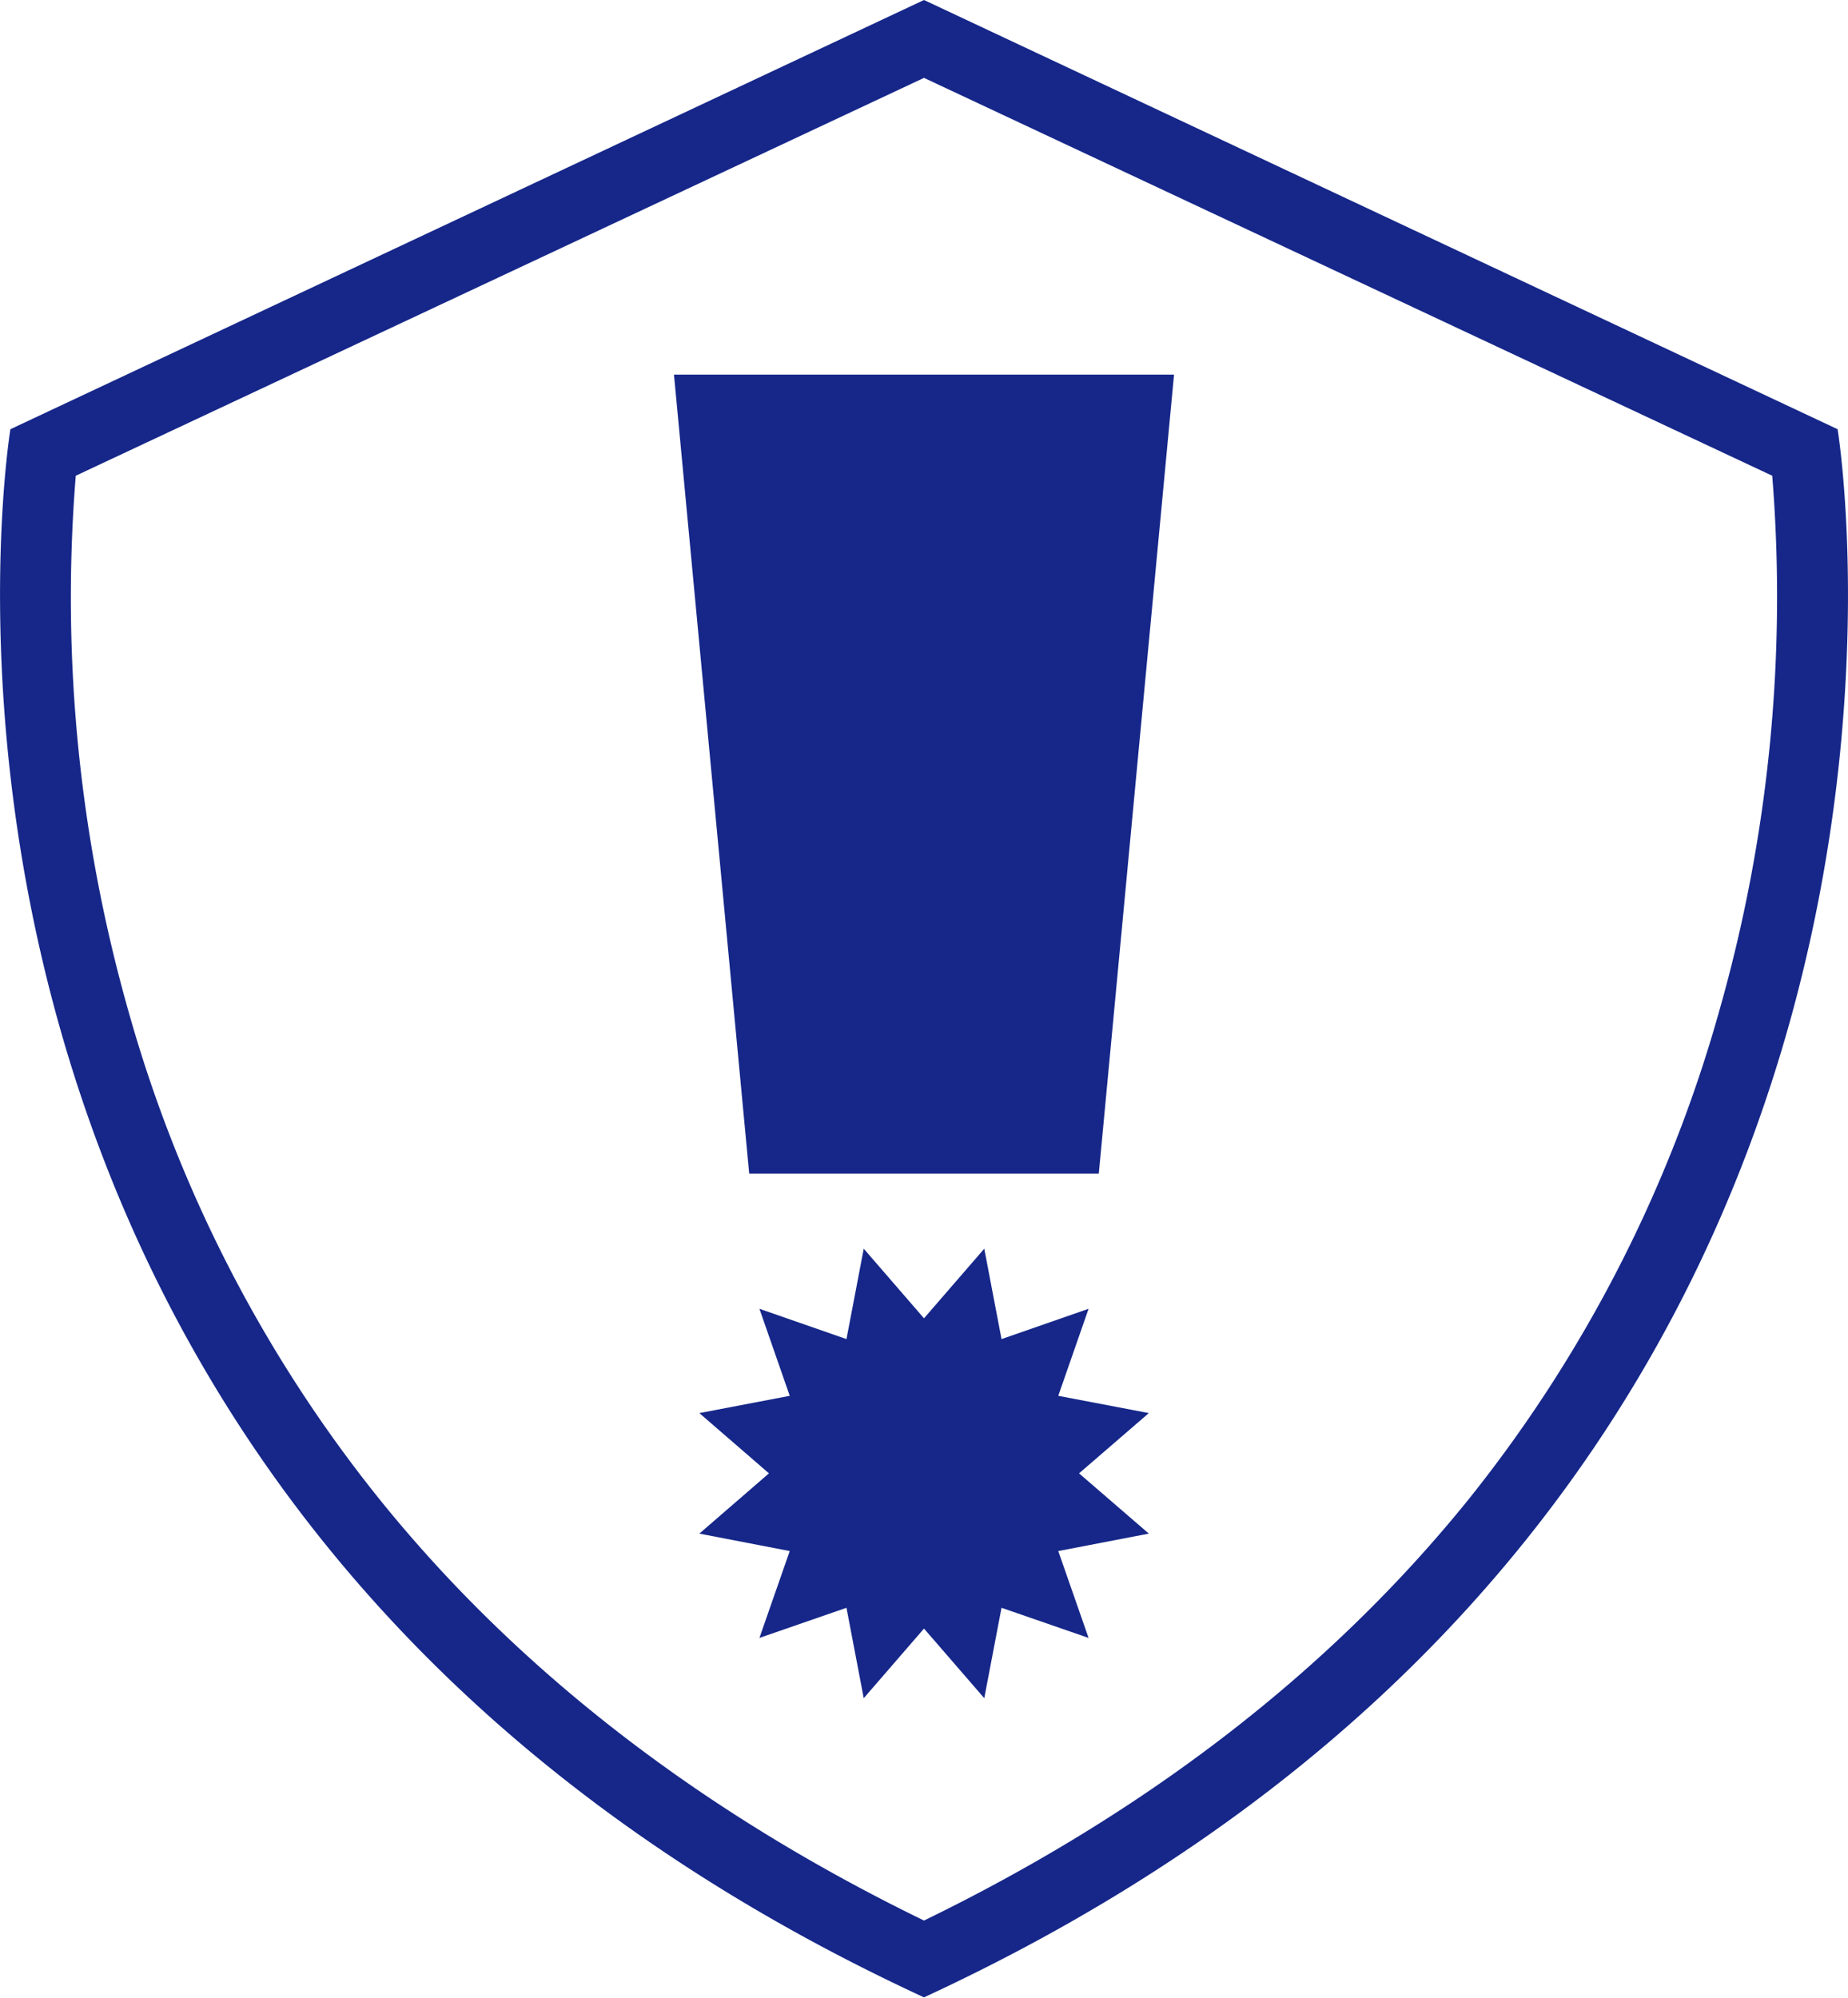 <svg xmlns="http://www.w3.org/2000/svg" viewBox="0 0 104.88 113.39"><defs><style>.cls-1{fill:#162789;}</style></defs><title>アセット 1</title><g id="レイヤー_2" data-name="レイヤー 2"><g id="レイヤー_1-2" data-name="レイヤー 1"><path class="cls-1" d="M52.44,4.42,100.58,27a85.83,85.83,0,0,1-3,30.35A78,78,0,0,1,83.36,85.08C75.52,94.8,65.13,102.83,52.44,109,39.75,102.83,29.36,94.8,21.53,85.08A77.68,77.68,0,0,1,7.29,57.39,85.94,85.94,0,0,1,4.3,27L52.44,4.42m0-4.42L.59,24.36s-9.93,60.44,51.85,89c61.79-28.59,51.85-89,51.85-89L52.44,0Z"/><polygon class="cls-1" points="66.63 21.26 62.36 66.61 42.52 66.61 38.25 21.26 66.63 21.26"/><polygon class="cls-1" points="52.44 74.82 55.86 70.87 56.84 76 61.78 74.28 60.06 79.22 65.2 80.2 61.24 83.62 65.2 87.04 60.06 88.03 61.78 92.96 56.84 91.25 55.86 96.38 52.44 92.43 49.02 96.38 48.04 91.25 43.1 92.96 44.82 88.03 39.69 87.04 43.64 83.62 39.69 80.2 44.82 79.22 43.1 74.28 48.04 76 49.02 70.87 52.44 74.82"/></g></g></svg>